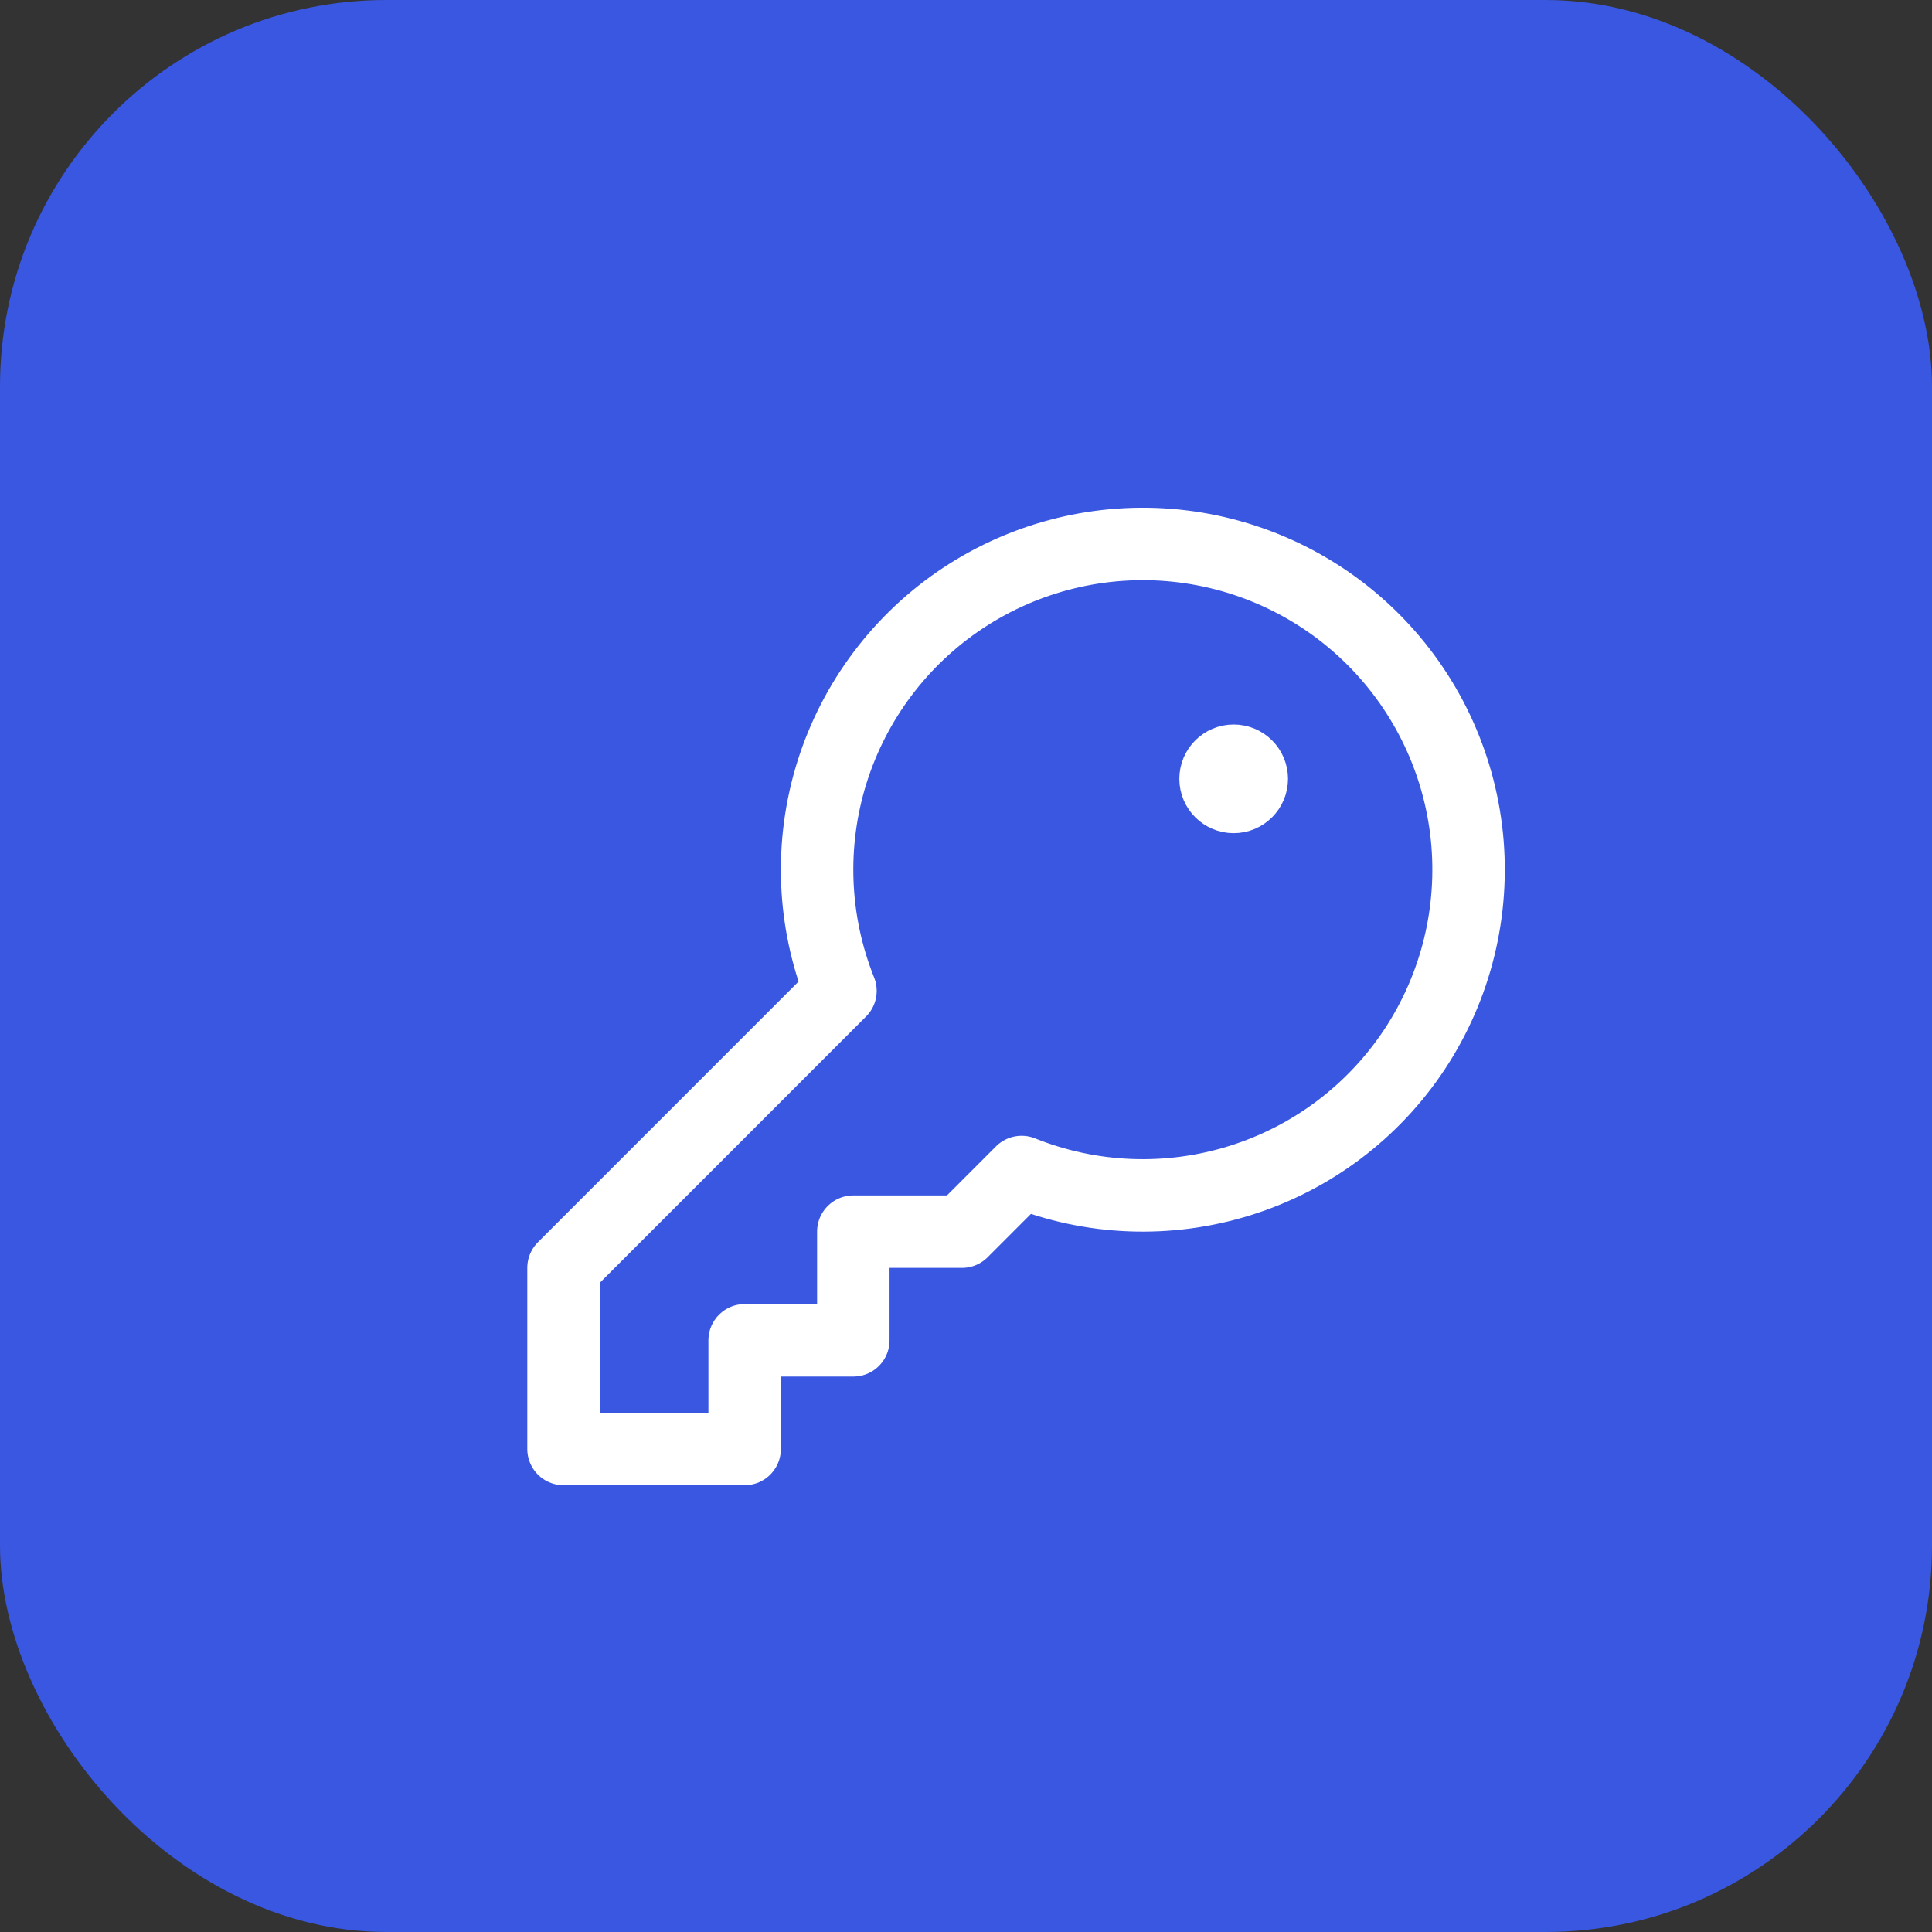 <svg width="40" height="40" viewBox="0 0 40 40" fill="none" xmlns="http://www.w3.org/2000/svg">
<rect x="0" y="0" width="40" height="40" fill="#333333" stroke="none"/>
<rect width="40" height="40" rx="8" fill="#3957E1"/>
<path d="M17.401 20.515C16.823 19.073 16.761 17.476 17.224 15.993C17.688 14.51 18.65 13.233 19.946 12.377C21.243 11.521 22.796 11.139 24.341 11.296C25.887 11.453 27.331 12.138 28.43 13.237C29.528 14.336 30.214 15.78 30.371 17.326C30.527 18.871 30.146 20.424 29.29 21.721C28.434 23.017 27.157 23.979 25.674 24.442C24.191 24.906 22.593 24.844 21.151 24.265L21.151 24.265L19.917 25.5H17.667V27.75H15.417V30H11.667V26.25L17.401 20.515L17.401 20.515Z" fill="#3957E1" stroke="white" stroke-width="1.5" stroke-linecap="round" stroke-linejoin="round"/>
<path d="M25.542 16.5C25.749 16.5 25.917 16.332 25.917 16.125C25.917 15.918 25.749 15.75 25.542 15.75C25.335 15.75 25.167 15.918 25.167 16.125C25.167 16.332 25.335 16.5 25.542 16.5Z" stroke="white" stroke-width="1.5" stroke-linecap="round" stroke-linejoin="round"/>
<path d="M25.542 17.062C26.059 17.062 26.479 16.643 26.479 16.125C26.479 15.607 26.059 15.188 25.542 15.188C25.024 15.188 24.604 15.607 24.604 16.125C24.604 16.643 25.024 17.062 25.542 17.062Z" fill="white"/>
</svg>
